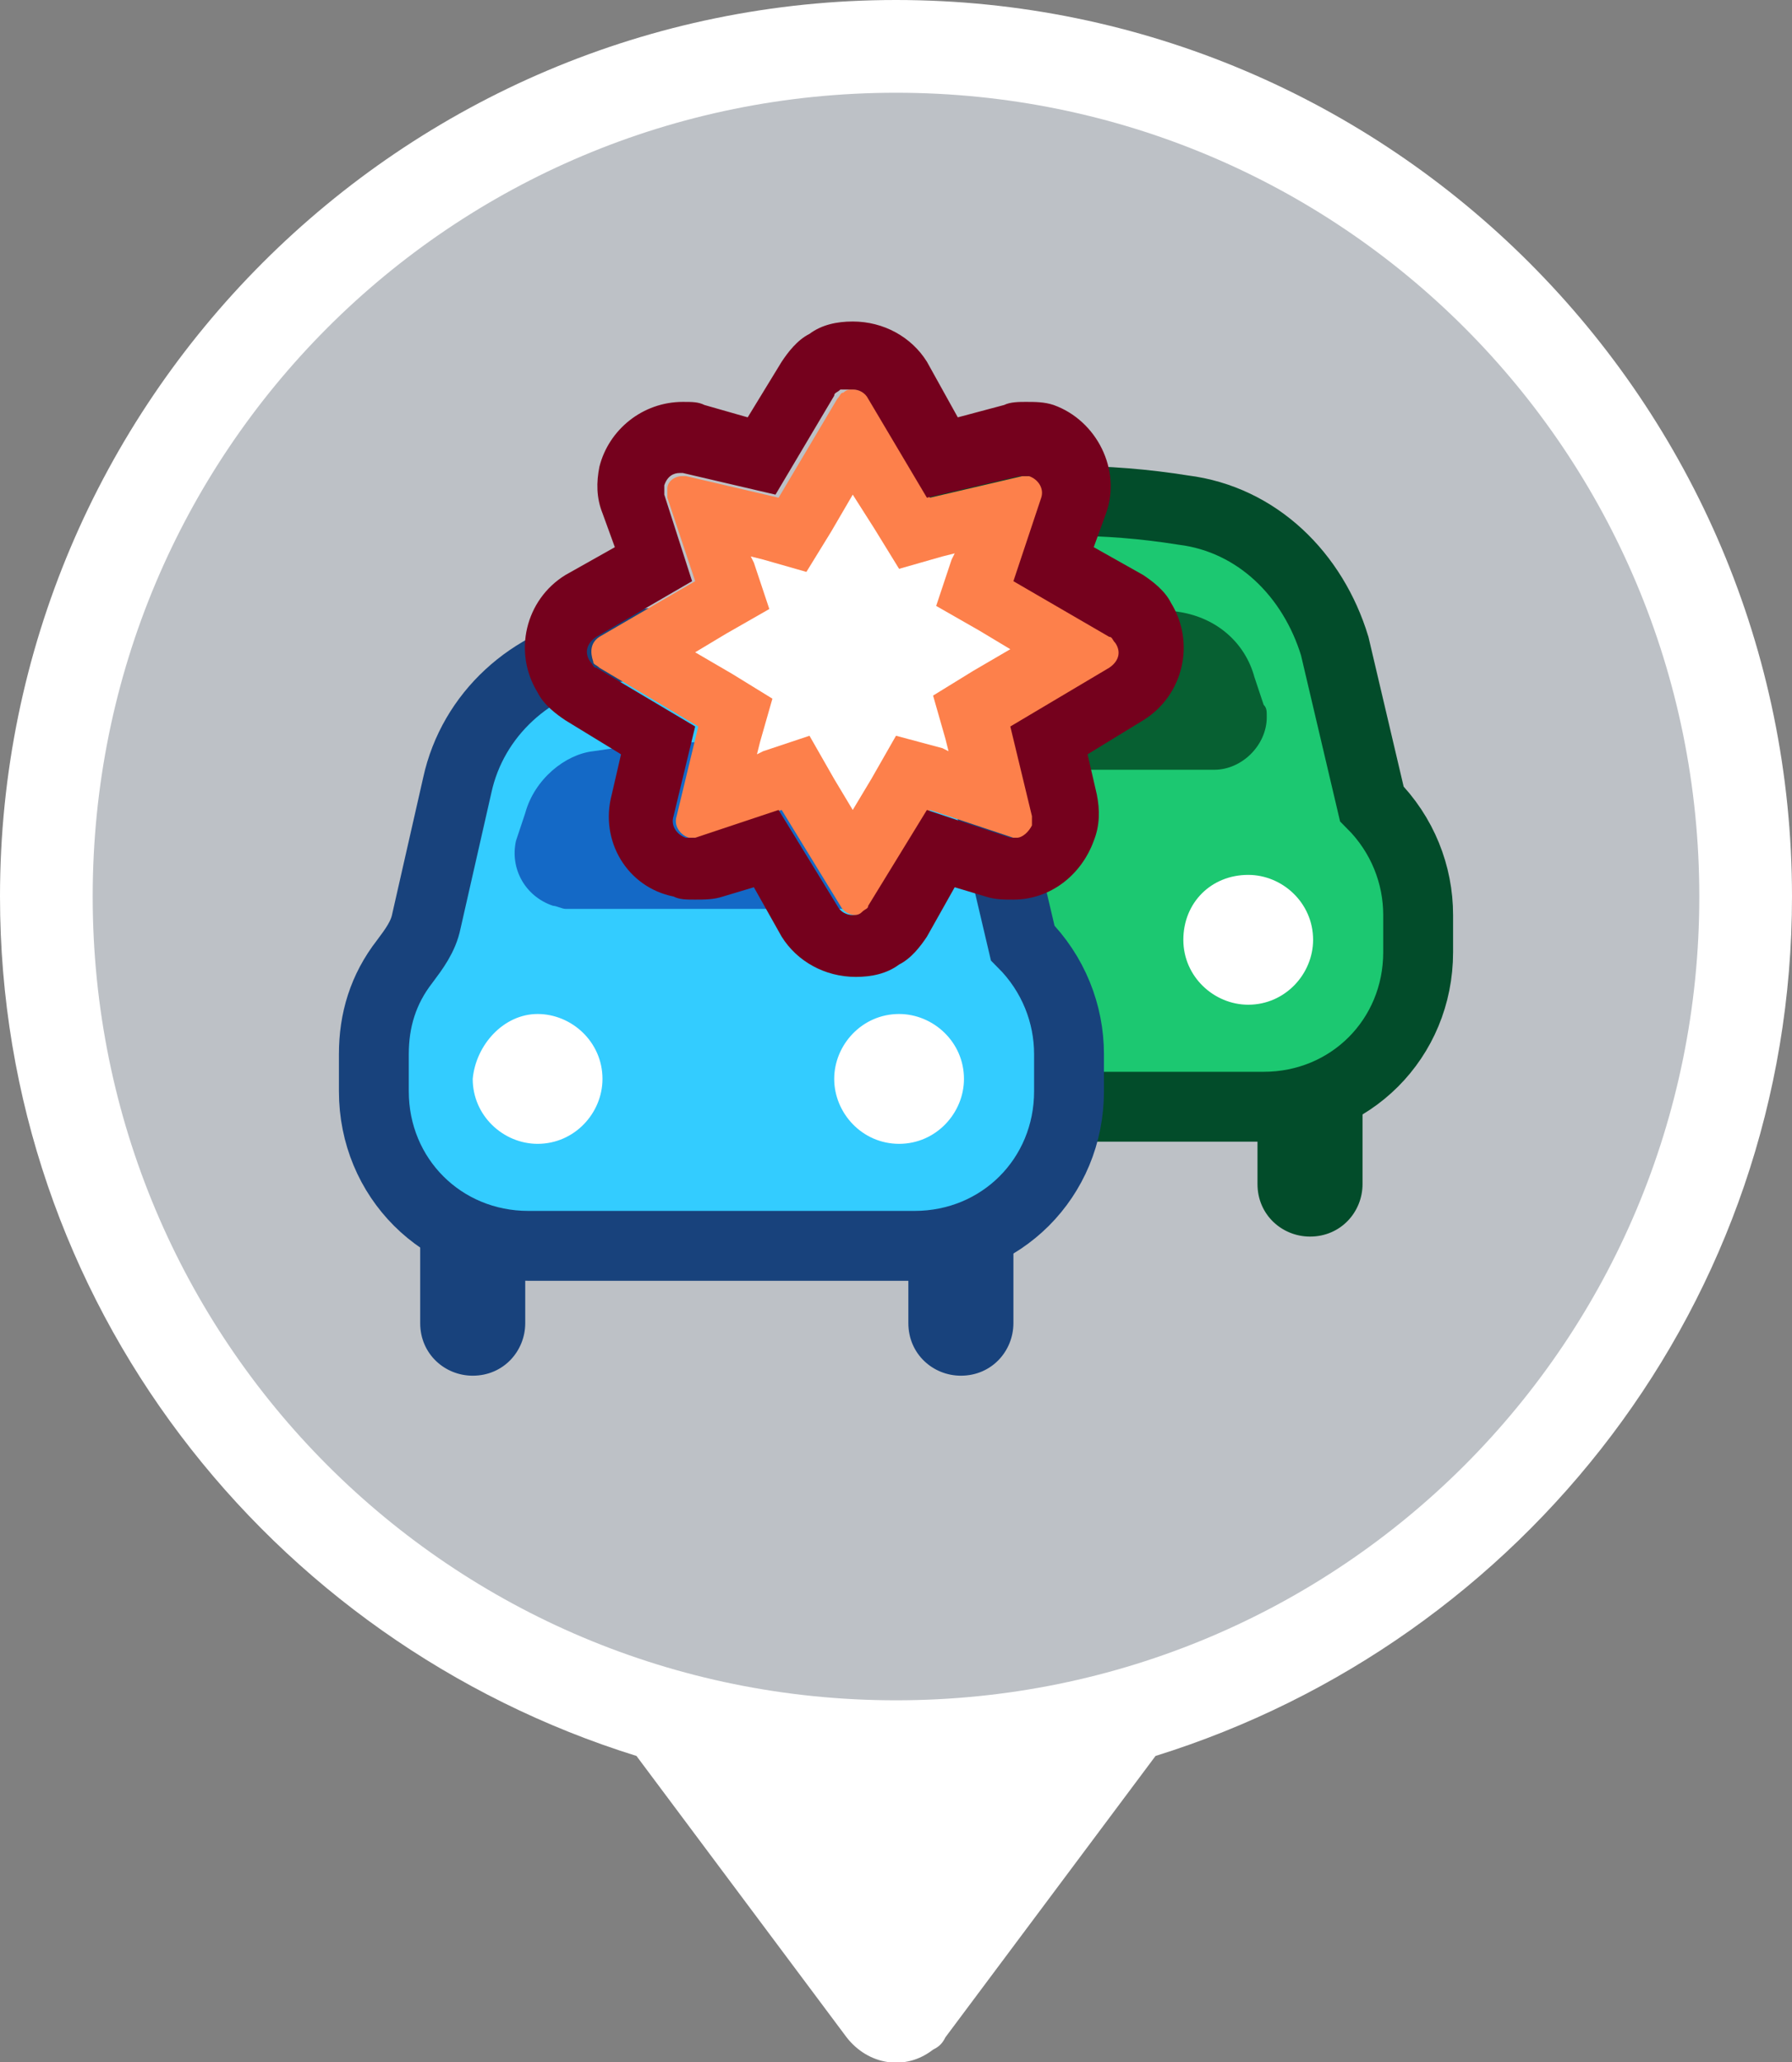 <?xml version="1.0" encoding="utf-8"?>
<!-- Generator: Adobe Illustrator 25.2.1, SVG Export Plug-In . SVG Version: 6.00 Build 0)  -->
<svg version="1.1" id="accident-major" xmlns="http://www.w3.org/2000/svg" xmlns:xlink="http://www.w3.org/1999/xlink" x="0px"
	 y="0px" viewBox="0 0 58 66.7" style="enable-background:new 0 0 58 66.7;" xml:space="preserve">
<rect x="0" y="0" width="58" height="66.7" fill="#808080" stroke="none"/>
<style type="text/css">
	.st0{fill-rule:evenodd;clip-rule:evenodd;fill:#FFFFFF;}
	.st1{fill-rule:evenodd;clip-rule:evenodd;fill:#BDC1C6;}
	.st2{fill:#024C2A;}
	.st3{fill:#1CC871;stroke:#024C2A;stroke-width:2.261;}
	.st4{fill:#FFFFFF;}
	.st5{fill:#076032;}
	.st6{fill:#18427C;}
	.st7{fill:#33CCFF;stroke:#18427C;stroke-width:2.261;}
	.st8{fill:#1469C6;}
	.st9{fill:#FD804B;}
	.st10{fill:#75011D;}
	.st11{display:none;}
	.st12{display:inline;fill-rule:evenodd;clip-rule:evenodd;fill:#FFFFFF;}
	.st13{display:inline;fill:#FD804B;}
	.st14{display:inline;fill:#75011D;}
</style>
<g id="Pin">
	<path class="st0" d="M37.4,56.8C49.3,53.1,58,42.1,58,29C58,13,45,0,29,0S0,13,0,29c0,13.1,8.7,24.1,20.6,27.8l6.8,9.1
		c0.7,0.9,1.9,1.1,2.8,0.4c0.2-0.1,0.3-0.2,0.4-0.4L37.4,56.8z"/>
	<path class="st1" d="M29,55c14.4,0,26-11.6,26-26S43.4,3,29,3S3,14.6,3,29S14.6,55,29,55z"/>
</g>
<g id="Cars" transform="translate(-4 -4)">
	<g id="Green">
		<path class="st2" d="M44.8,37.7h3.3v4.6c0,0.9-0.7,1.7-1.7,1.7c-0.9,0-1.7-0.7-1.7-1.7l0,0V37.7z M29,37.7h3.3v4.6
			c0,0.9-0.7,1.7-1.7,1.7c-0.9,0-1.7-0.7-1.7-1.7c0,0,0,0,0,0V37.7z"/>
		<path class="st3" d="M42.3,20.5c-2.5-0.4-5-0.4-7.5,0c-2.3,0.4-4.2,2.1-4.7,4.4l-1,4.4c-0.1,0.5-0.4,0.9-0.7,1.3
			c-0.7,0.9-1,1.9-1,3v1.2c0,2.8,2.2,5,5,5h12.5c2.8,0,5-2.2,5-5v-1.2c0-1.3-0.5-2.6-1.5-3.6l-1.2-5.1
			C46.5,22.6,44.7,20.8,42.3,20.5z"/>
		<path class="st4" d="M32.7,32.3L32.7,32.3c1.1,0,2.1,0.9,2.1,2.1v0c0,1.1-0.9,2.1-2.1,2.1h0c-1.1,0-2.1-0.9-2.1-2.1v0
			C30.7,33.2,31.6,32.3,32.7,32.3z"/>
		<path class="st4" d="M44.4,32.3L44.4,32.3c1.1,0,2.1,0.9,2.1,2.1v0c0,1.1-0.9,2.1-2.1,2.1h0c-1.1,0-2.1-0.9-2.1-2.1v0
			C42.3,33.2,43.2,32.3,44.4,32.3z"/>
		<path class="st5" d="M32.3,25.8l-0.3,0.9c-0.2,0.9,0.3,1.8,1.2,2.1c0.1,0,0.3,0.1,0.4,0.1h9.7c0.9,0,1.7-0.8,1.7-1.7
			c0-0.2,0-0.3-0.1-0.4l-0.3-0.9c-0.3-1.1-1.2-1.9-2.4-2.1c-2.5-0.4-5.1-0.4-7.7,0C33.6,23.9,32.6,24.7,32.3,25.8z"/>
	</g>
	<g id="Blue">
		<path class="st6" d="M33.5,42.2h3.3v4.6c0,0.9-0.7,1.7-1.7,1.7c-0.9,0-1.7-0.7-1.7-1.7V42.2z M17.7,42.2H21v4.6
			c0,0.9-0.7,1.7-1.7,1.7c-0.9,0-1.7-0.7-1.7-1.7c0,0,0,0,0,0V42.2z"/>
		<path class="st7" d="M31,25c-2.5-0.4-5-0.4-7.5,0c-2.3,0.4-4.2,2.1-4.7,4.4l-1,4.4c-0.1,0.5-0.4,0.9-0.7,1.3c-0.7,0.9-1,1.9-1,3
			v1.2c0,2.8,2.2,5,5,5h12.5c2.8,0,5-2.2,5-5v-1.2c0-1.3-0.5-2.6-1.5-3.6l-1.2-5.1C35.2,27.1,33.4,25.4,31,25L31,25z"/>
		<path class="st4" d="M21.4,36.8L21.4,36.8c1.1,0,2.1,0.9,2.1,2.1v0c0,1.1-0.9,2.1-2.1,2.1h0c-1.1,0-2.1-0.9-2.1-2.1v0
			C19.4,37.8,20.3,36.8,21.4,36.8z"/>
		<path class="st4" d="M33.1,36.8L33.1,36.8c1.1,0,2.1,0.9,2.1,2.1v0c0,1.1-0.9,2.1-2.1,2.1h0C31.9,41,31,40,31,38.9v0
			C31,37.8,31.9,36.8,33.1,36.8z"/>
		<path class="st8" d="M21,30.3l-0.3,0.9c-0.2,0.9,0.3,1.8,1.2,2.1c0.1,0,0.3,0.1,0.4,0.1h9.7c0.9,0,1.7-0.8,1.7-1.7
			c0-0.2,0-0.3-0.1-0.4l-0.3-0.9c-0.3-1.1-1.2-1.9-2.4-2.1c-2.5-0.4-5.1-0.4-7.7,0C22.3,28.4,21.3,29.2,21,30.3z"/>
	</g>
</g>
<g id="Star">
	<polygon class="st0" points="25.7,25 23,25.9 23.7,23 20.5,21.1 23.7,19.2 22.7,16.5 25.7,17.2 27.6,14 29.5,17.2 32.4,16.5 
		31.5,19.2 34.7,21.1 31.4,23 32.1,25.9 29.5,25 27.6,28.1 	"/>
	<path class="st9" d="M27.6,16l0.7,1.1l0.8,1.3l1.4-0.4l0.4-0.1l-0.1,0.2l-0.5,1.5l1.4,0.8l1,0.6l-1.2,0.7l-1.3,0.8l0.4,1.4l0.1,0.4
		l-0.2-0.1L29,23.8l-0.8,1.4l-0.6,1l-0.6-1l-0.8-1.4l-1.5,0.5l-0.2,0.1l0.1-0.4l0.4-1.4l-1.3-0.8l-1.2-0.7l1-0.6l1.4-0.8l-0.5-1.5
		l-0.1-0.2l0.4,0.1l1.4,0.4l0.8-1.3L27.6,16 M27.6,12.6c-0.1,0-0.2,0-0.3,0.1c-0.1,0-0.1,0.1-0.2,0.2l-1.9,3.2l-3-0.7
		c0,0-0.1,0-0.1,0c-0.3,0-0.5,0.2-0.5,0.4c0,0.1,0,0.2,0,0.3l0.9,2.7l-3.1,1.8c-0.3,0.2-0.3,0.5-0.2,0.8c0,0.1,0.1,0.1,0.2,0.2
		l3.2,1.9l-0.7,2.9c-0.1,0.3,0.1,0.6,0.4,0.7c0,0,0.1,0,0.1,0c0.1,0,0.1,0,0.2,0l2.7-0.9l1.9,3.1c0.1,0.2,0.3,0.3,0.5,0.3
		c0.1,0,0.2,0,0.3-0.1c0.1,0,0.1-0.1,0.2-0.2l1.9-3.1l2.7,0.9c0.1,0,0.1,0,0.2,0c0.2,0,0.5-0.1,0.5-0.4c0-0.1,0-0.2,0-0.3l-0.7-2.9
		l3.2-1.9c0.3-0.2,0.3-0.5,0.2-0.8c0-0.1-0.1-0.1-0.2-0.2l-3.1-1.8l0.9-2.7c0.1-0.3-0.1-0.6-0.4-0.7c-0.1,0-0.1,0-0.2,0
		c0,0-0.1,0-0.1,0l-3,0.7l-1.9-3.2C28,12.7,27.8,12.6,27.6,12.6L27.6,12.6z"/>
	<path class="st10" d="M27.6,12.6c0.2,0,0.4,0.1,0.5,0.3l1.9,3.2l3-0.7c0,0,0.1,0,0.1,0c0.1,0,0.1,0,0.2,0c0.3,0.1,0.5,0.4,0.4,0.7
		l-0.9,2.7l3.1,1.8c0.1,0,0.1,0.1,0.2,0.2c0.2,0.3,0.1,0.6-0.2,0.8l-3.2,1.9l0.7,2.9c0,0.1,0,0.2,0,0.3c-0.1,0.2-0.3,0.4-0.5,0.4
		c-0.1,0-0.1,0-0.2,0l-2.7-0.9l-1.9,3.1c0,0.1-0.1,0.1-0.2,0.2c-0.1,0.1-0.2,0.1-0.3,0.1c-0.2,0-0.4-0.1-0.5-0.3l-1.9-3.1l-2.7,0.9
		c-0.1,0-0.1,0-0.2,0c0,0-0.1,0-0.1,0c-0.3-0.1-0.5-0.4-0.4-0.7l0.7-2.9l-3.2-1.9c-0.1,0-0.1-0.1-0.2-0.2c-0.2-0.3-0.1-0.6,0.2-0.8
		l3.1-1.8L21.5,16c0-0.1,0-0.2,0-0.3c0.1-0.3,0.3-0.4,0.5-0.4c0,0,0.1,0,0.1,0l3,0.7l1.9-3.2c0-0.1,0.1-0.1,0.2-0.2
		C27.4,12.6,27.5,12.6,27.6,12.6 M27.6,10.4C27.6,10.4,27.6,10.4,27.6,10.4C27.6,10.4,27.6,10.4,27.6,10.4c-0.5,0-1,0.1-1.4,0.4
		c-0.4,0.2-0.7,0.6-0.9,0.9l-1.1,1.8l-1.4-0.4c-0.2-0.1-0.4-0.1-0.7-0.1c-1.3,0-2.4,0.9-2.7,2.1c-0.1,0.5-0.1,1,0.1,1.5l0.4,1.1
		l-1.6,0.9c-1.3,0.8-1.7,2.5-0.9,3.8c0.2,0.4,0.6,0.7,0.9,0.9l1.8,1.1l-0.3,1.3c-0.4,1.5,0.5,3,2,3.3c0.2,0.1,0.4,0.1,0.7,0.1
		c0.3,0,0.6,0,0.9-0.1l1-0.3l0.9,1.6c0.5,0.8,1.4,1.3,2.4,1.3c0.5,0,1-0.1,1.4-0.4c0.4-0.2,0.7-0.6,0.9-0.9l0.9-1.6l1,0.3
		c0.3,0.1,0.6,0.1,0.9,0.1c1.2,0,2.2-0.8,2.6-1.9c0.2-0.5,0.2-1,0.1-1.5l-0.3-1.3l1.8-1.1c1.3-0.8,1.7-2.5,0.9-3.8
		c-0.2-0.4-0.6-0.7-0.9-0.9l-1.6-0.9l0.4-1.1c0.5-1.4-0.3-3-1.7-3.5c-0.3-0.1-0.6-0.1-0.9-0.1c-0.2,0-0.5,0-0.7,0.1L31,13.5L30,11.7
		C29.5,10.9,28.6,10.4,27.6,10.4L27.6,10.4L27.6,10.4z"/>
</g>
<g id="Star_1_" class="st11">
	<polygon class="st12" points="25.7,25 23,25.9 23.7,23 20.5,21.1 23.7,19.2 22.7,16.5 25.7,17.2 27.6,14 29.5,17.2 32.4,16.5 
		31.5,19.2 34.7,21.1 31.4,23 32.1,25.9 29.5,25 27.6,28.1 	"/>
	<path class="st13" d="M27.6,16l0.7,1.1l0.8,1.3l1.4-0.4l0.4-0.1l-0.1,0.2l-0.5,1.5l1.4,0.8l1,0.6l-1.2,0.7l-1.3,0.8l0.4,1.4
		l0.1,0.4l-0.2-0.1L29,23.8l-0.8,1.4l-0.6,1l-0.6-1l-0.8-1.4l-1.5,0.5l-0.2,0.1l0.1-0.4l0.4-1.4l-1.3-0.8l-1.2-0.7l1-0.6l1.4-0.8
		l-0.5-1.5l-0.1-0.2l0.4,0.1l1.4,0.4l0.8-1.3L27.6,16 M27.6,12.6c-0.1,0-0.2,0-0.3,0.1c-0.1,0-0.1,0.1-0.2,0.2l-1.9,3.2l-3-0.7
		c0,0-0.1,0-0.1,0c-0.3,0-0.5,0.2-0.5,0.4c0,0.1,0,0.2,0,0.3l0.9,2.7l-3.1,1.8c-0.3,0.2-0.3,0.5-0.2,0.8c0,0.1,0.1,0.1,0.2,0.2
		l3.2,1.9l-0.7,2.9c-0.1,0.3,0.1,0.6,0.4,0.7c0,0,0.1,0,0.1,0c0.1,0,0.1,0,0.2,0l2.7-0.9l1.9,3.1c0.1,0.2,0.3,0.3,0.5,0.3
		c0.1,0,0.2,0,0.3-0.1c0.1,0,0.1-0.1,0.2-0.2l1.9-3.1l2.7,0.9c0.1,0,0.1,0,0.2,0c0.2,0,0.5-0.1,0.5-0.4c0-0.1,0-0.2,0-0.3l-0.7-2.9
		l3.2-1.9c0.3-0.2,0.3-0.5,0.2-0.8c0-0.1-0.1-0.1-0.2-0.2l-3.1-1.8l0.9-2.7c0.1-0.3-0.1-0.6-0.4-0.7c-0.1,0-0.1,0-0.2,0
		c0,0-0.1,0-0.1,0l-3,0.7l-1.9-3.2C28,12.7,27.8,12.6,27.6,12.6L27.6,12.6z"/>
	<path class="st14" d="M27.6,12.6c0.2,0,0.4,0.1,0.5,0.3l1.9,3.2l3-0.7c0,0,0.1,0,0.1,0c0.1,0,0.1,0,0.2,0c0.3,0.1,0.5,0.4,0.4,0.7
		l-0.9,2.7l3.1,1.8c0.1,0,0.1,0.1,0.2,0.2c0.2,0.3,0.1,0.6-0.2,0.8l-3.2,1.9l0.7,2.9c0,0.1,0,0.2,0,0.3c-0.1,0.2-0.3,0.4-0.5,0.4
		c-0.1,0-0.1,0-0.2,0l-2.7-0.9l-1.9,3.1c0,0.1-0.1,0.1-0.2,0.2c-0.1,0.1-0.2,0.1-0.3,0.1c-0.2,0-0.4-0.1-0.5-0.3l-1.9-3.1l-2.7,0.9
		c-0.1,0-0.1,0-0.2,0c0,0-0.1,0-0.1,0c-0.3-0.1-0.5-0.4-0.4-0.7l0.7-2.9l-3.2-1.9c-0.1,0-0.1-0.1-0.2-0.2c-0.2-0.3-0.1-0.6,0.2-0.8
		l3.1-1.8L21.5,16c0-0.1,0-0.2,0-0.3c0.1-0.3,0.3-0.4,0.5-0.4c0,0,0.1,0,0.1,0l3,0.7l1.9-3.2c0-0.1,0.1-0.1,0.2-0.2
		C27.4,12.6,27.5,12.6,27.6,12.6 M27.6,10.4C27.6,10.4,27.6,10.4,27.6,10.4C27.6,10.4,27.6,10.4,27.6,10.4c-0.5,0-1,0.1-1.4,0.4
		c-0.4,0.2-0.7,0.6-0.9,0.9l-1.1,1.8l-1.4-0.4c-0.2-0.1-0.4-0.1-0.7-0.1c-1.3,0-2.4,0.9-2.7,2.1c-0.1,0.5-0.1,1,0.1,1.5l0.4,1.1
		l-1.6,0.9c-1.3,0.8-1.7,2.5-0.9,3.8c0.2,0.4,0.6,0.7,0.9,0.9l1.8,1.1l-0.3,1.3c-0.4,1.5,0.5,3,2,3.3c0.2,0.1,0.4,0.1,0.7,0.1
		c0.3,0,0.6,0,0.9-0.1l1-0.3l0.9,1.6c0.5,0.8,1.4,1.3,2.4,1.3c0.5,0,1-0.1,1.4-0.4c0.4-0.2,0.7-0.6,0.9-0.9l0.9-1.6l1,0.3
		c0.3,0.1,0.6,0.1,0.9,0.1c1.2,0,2.2-0.8,2.6-1.9c0.2-0.5,0.2-1,0.1-1.5l-0.3-1.3l1.8-1.1c1.3-0.8,1.7-2.5,0.9-3.8
		c-0.2-0.4-0.6-0.7-0.9-0.9l-1.6-0.9l0.4-1.1c0.5-1.4-0.3-3-1.7-3.5c-0.3-0.1-0.6-0.1-0.9-0.1c-0.2,0-0.5,0-0.7,0.1L31,13.5L30,11.7
		C29.5,10.9,28.6,10.4,27.6,10.4L27.6,10.4L27.6,10.4z"/>
</g>
</svg>

